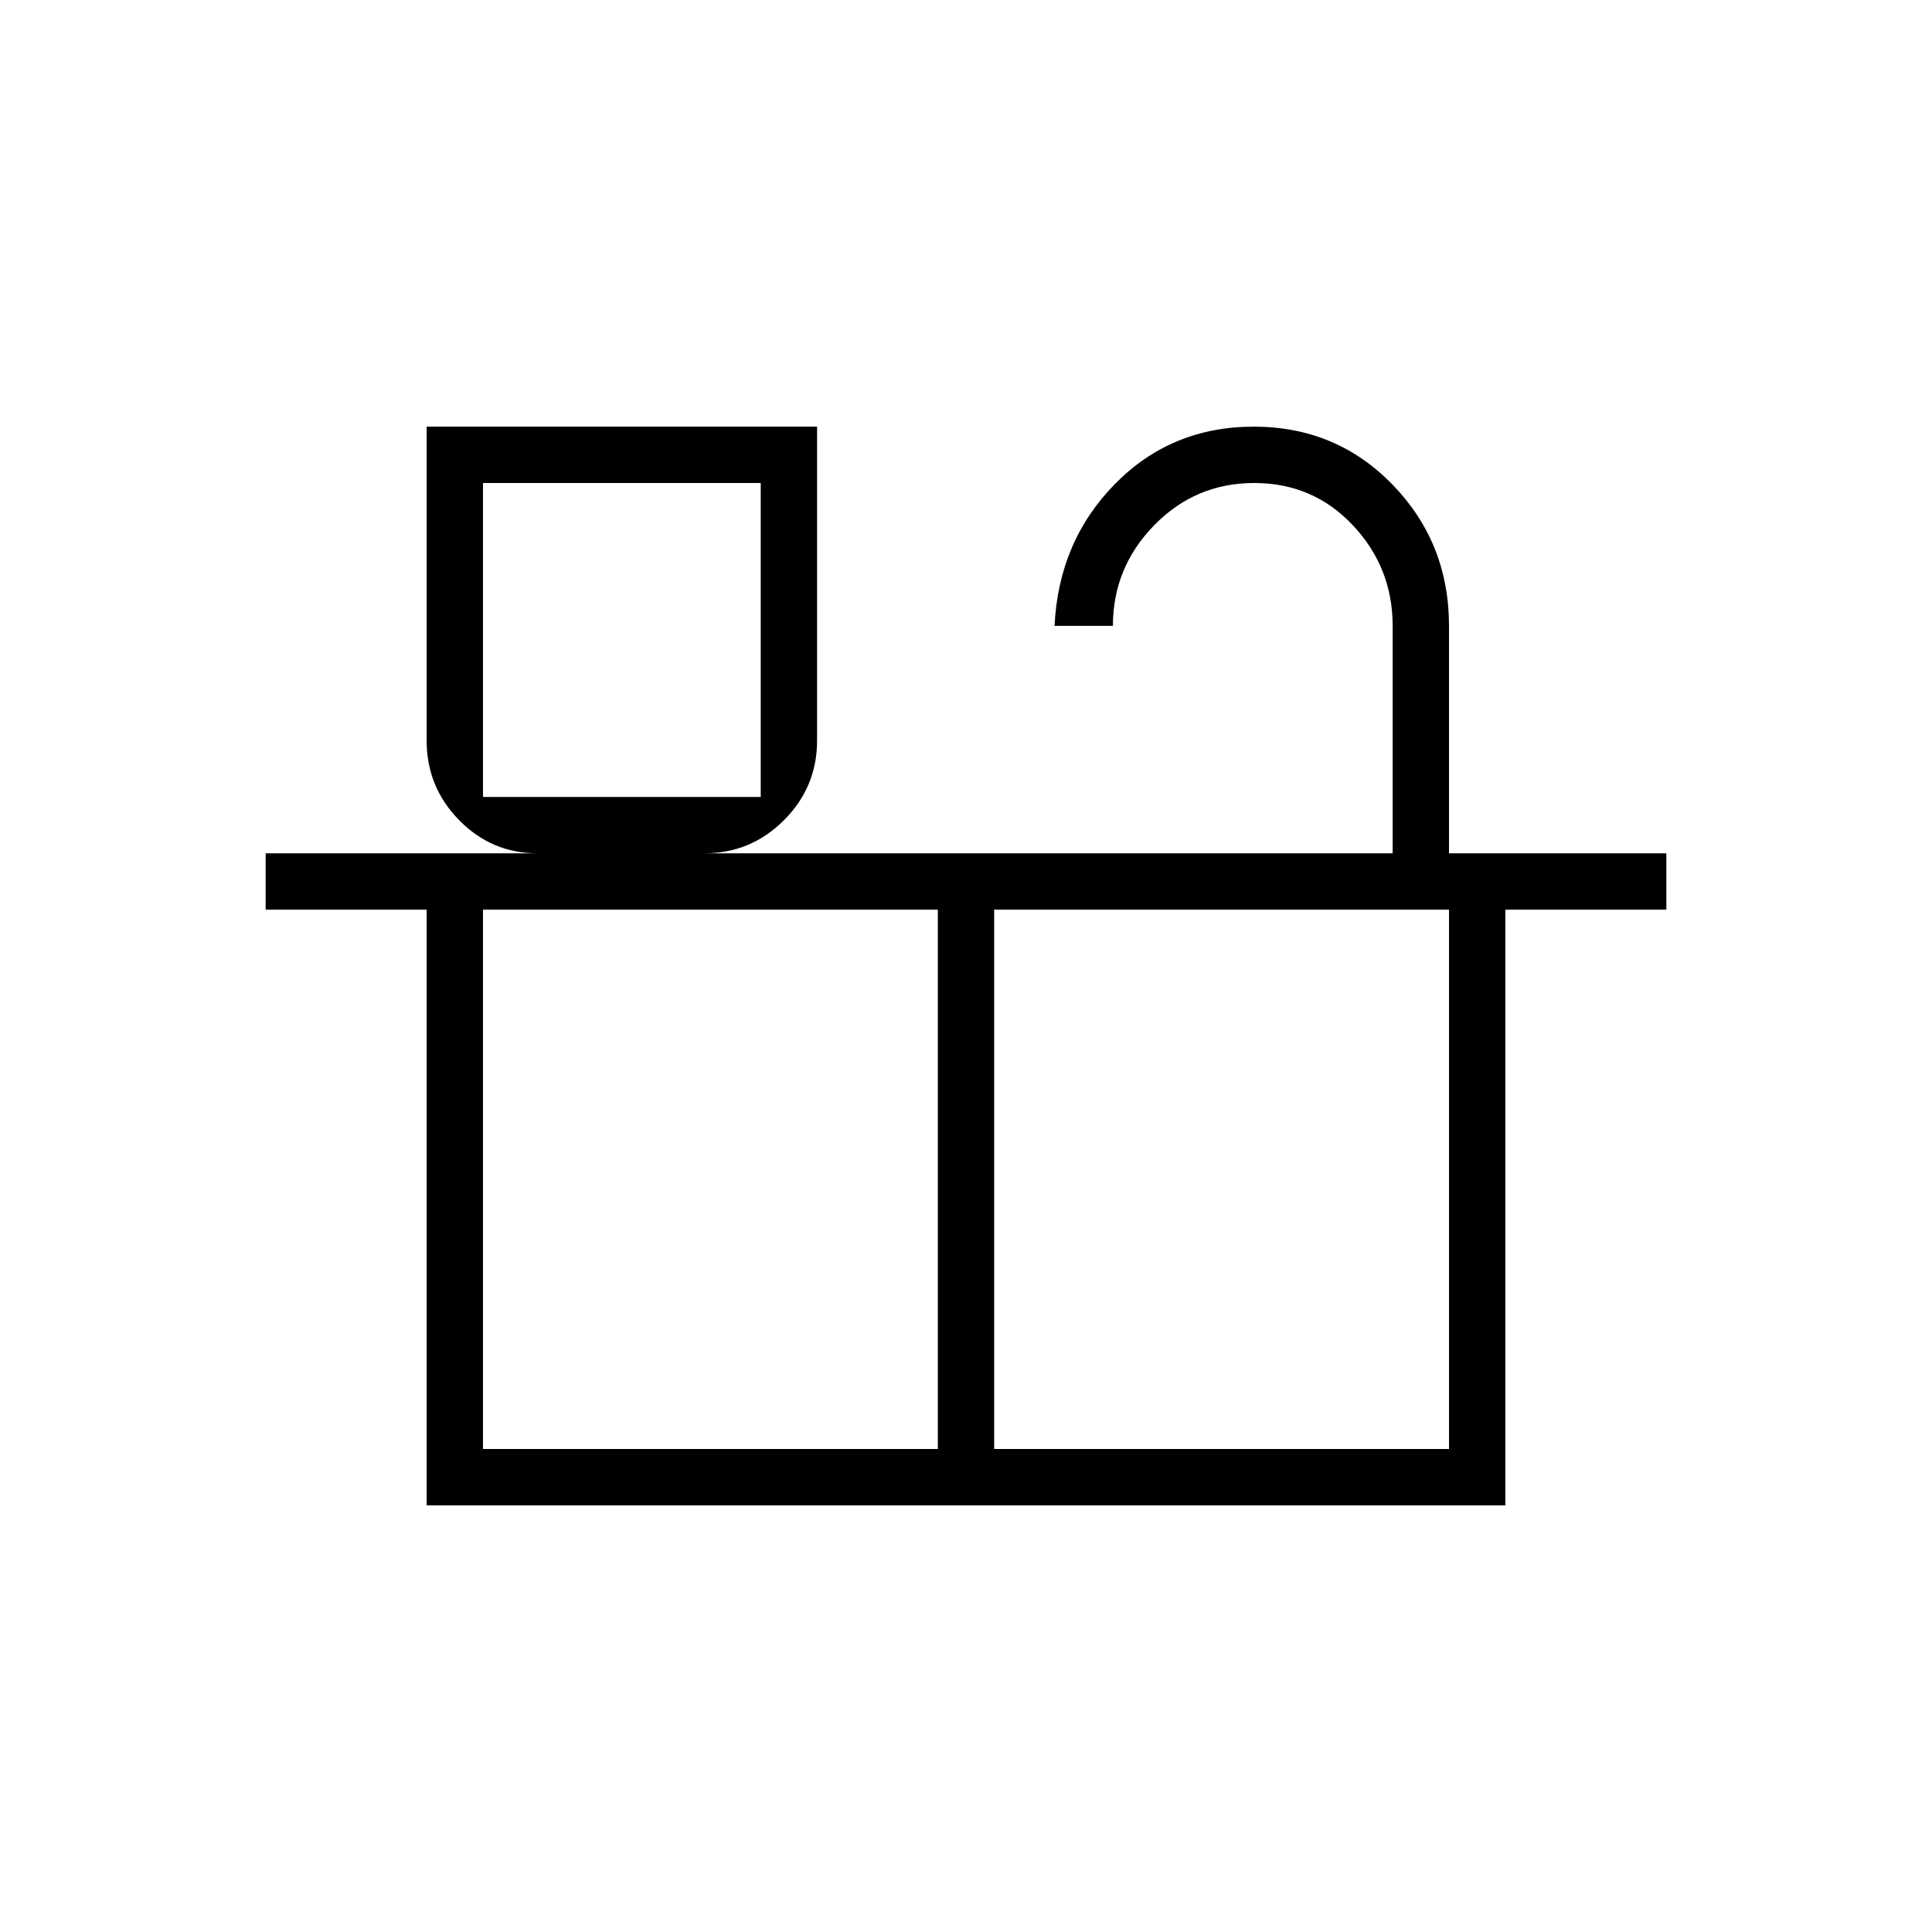 <svg xmlns="http://www.w3.org/2000/svg" height="24" viewBox="0 -960 960 960" width="24"><path d="M212-212v-296h-80v-28h135q-22.69 0-38.84-16.45Q212-568.9 212-592v-156h194v156q0 23.1-16.45 39.55Q373.1-536 350-536h342v-113q0-29-19.77-50t-49-21q-29.23 0-49.73 21-20.5 21-20.5 50h-29q2-42 30-70.5t69-28.5q41 0 69 28.87 28 28.88 28 70.13v113h108v28h-80v296H212Zm28-352h138v-156H240v156Zm0 324h226v-268H240v268Zm254 0h226v-268H494v268ZM240-564h138-138Zm0 324h480-480Z"/></svg>